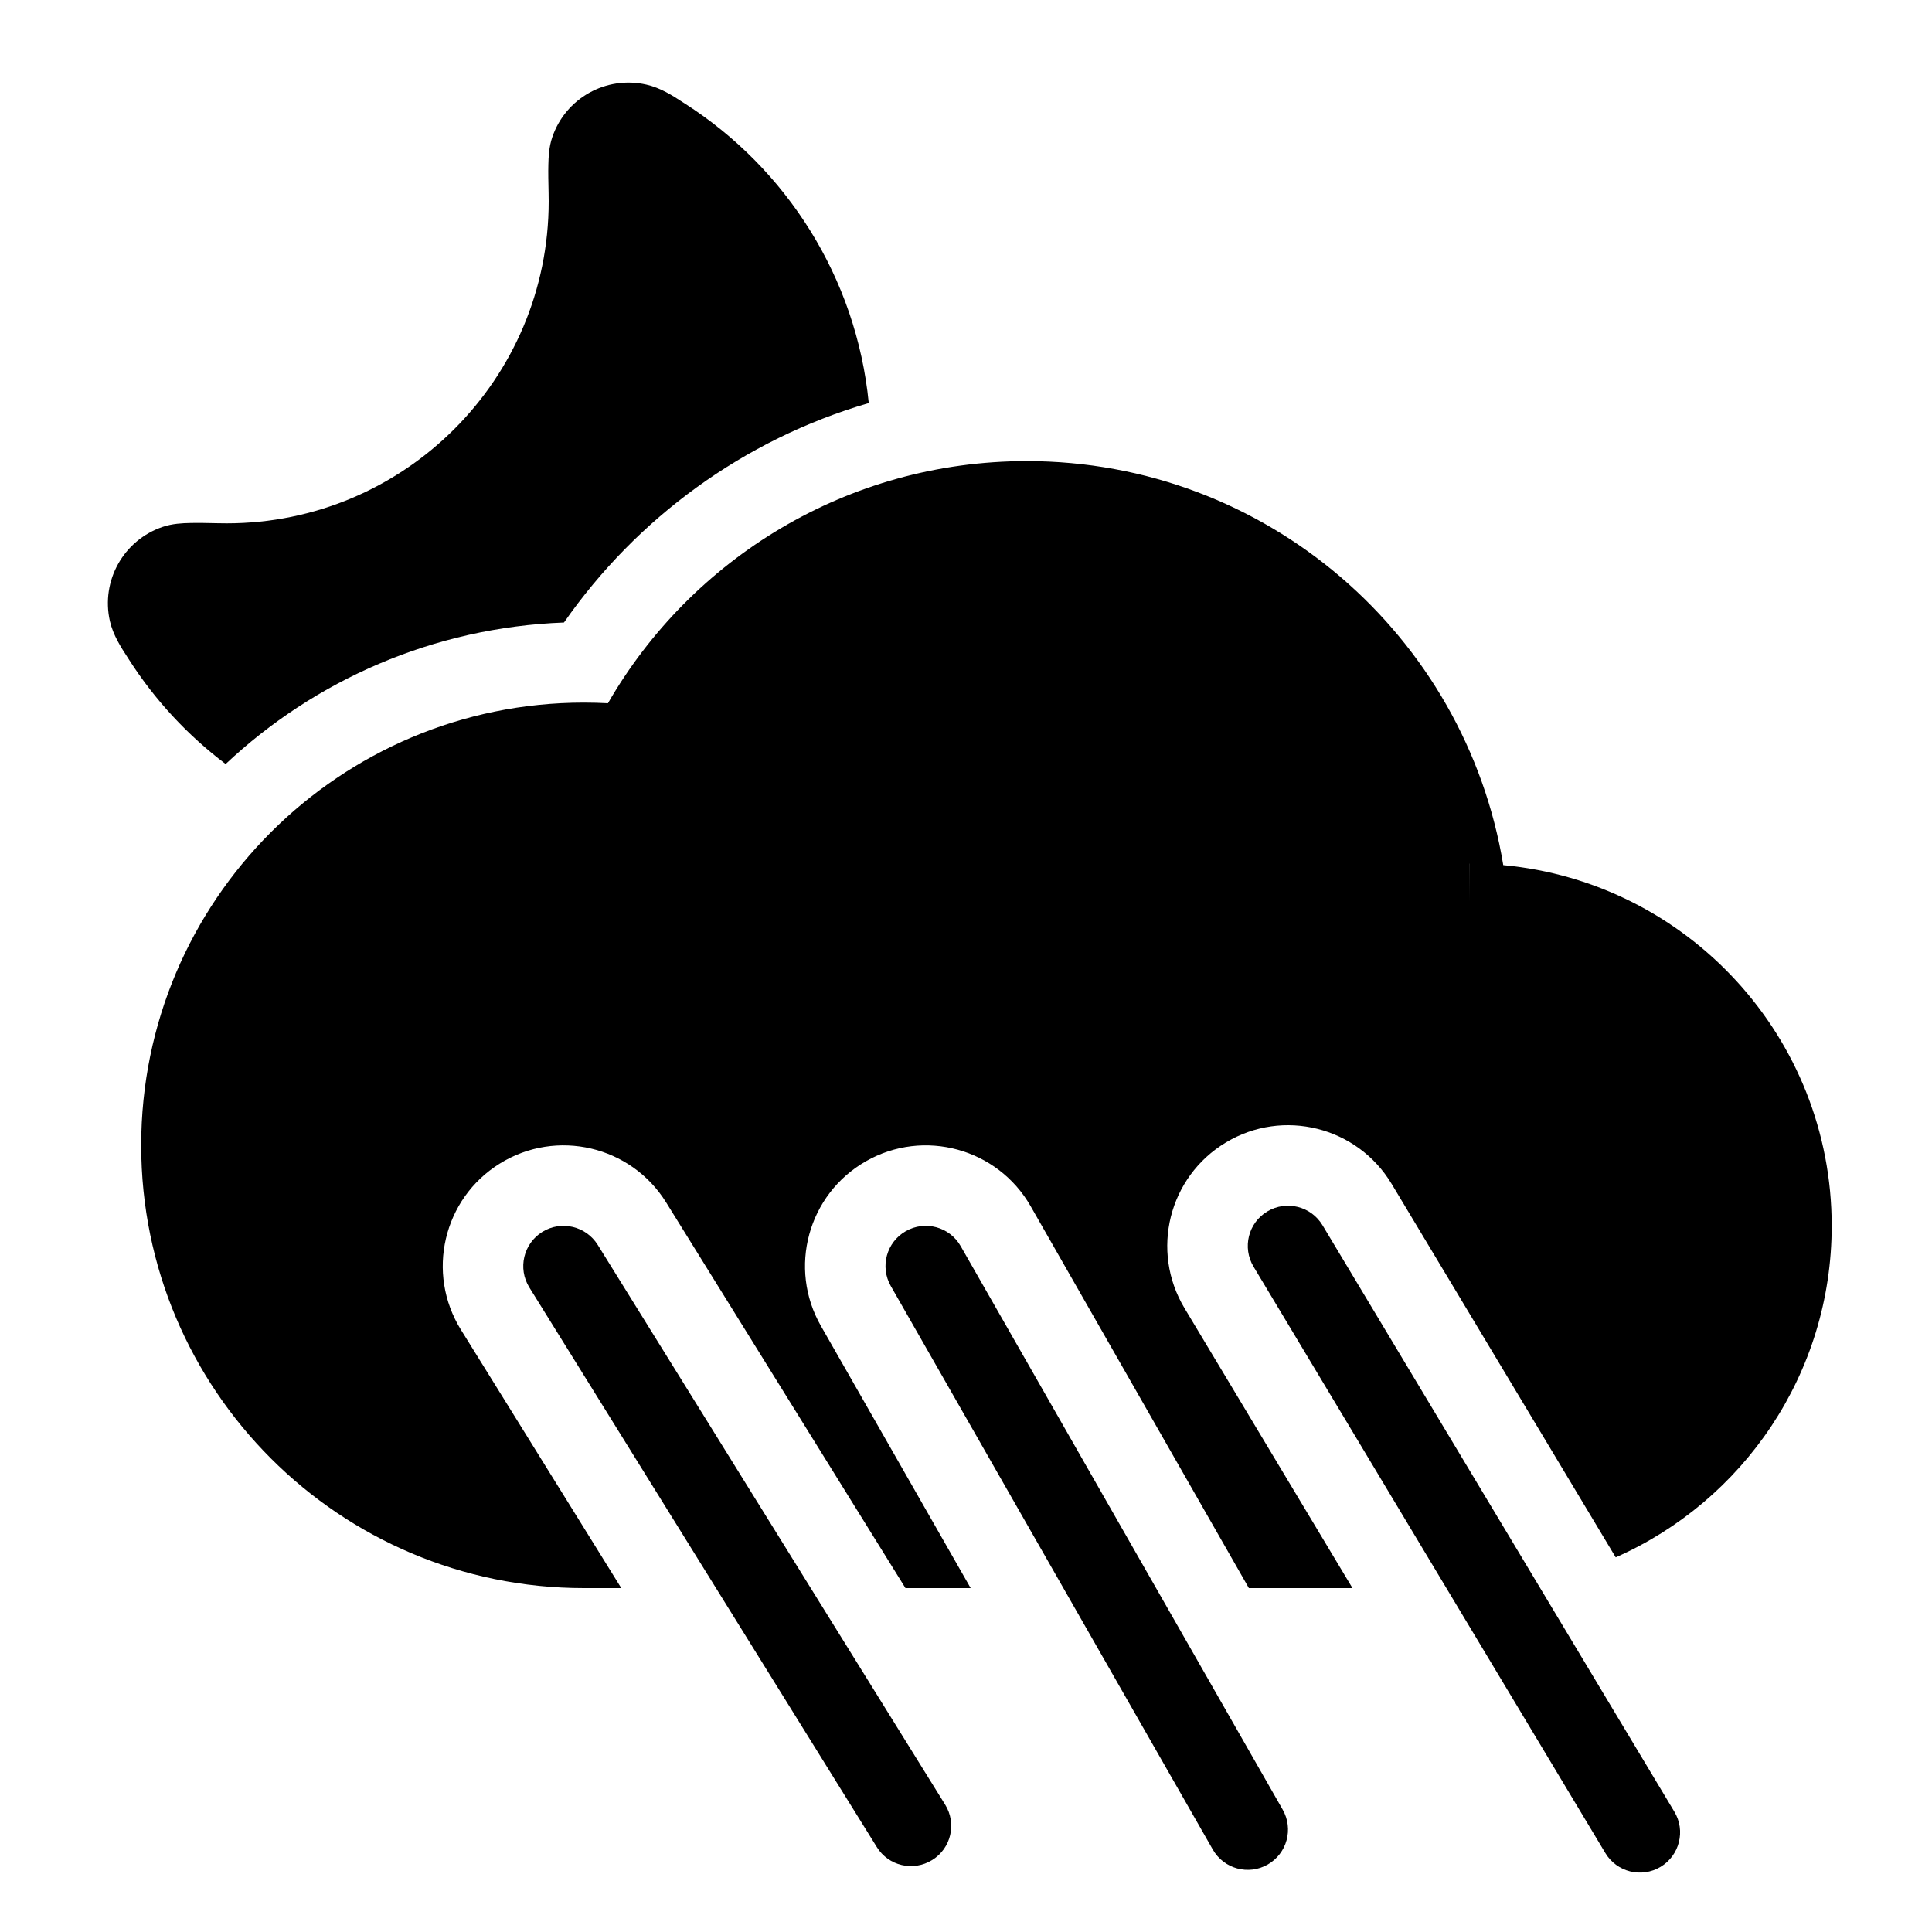 <svg width="24" height="24" viewBox="0 0 24 24" fill="none" xmlns="http://www.w3.org/2000/svg">
<path d="M8.51 1.288C9.765 2.092 10.638 3.444 10.792 5.007C9.237 5.46 7.908 6.438 7.006 7.733C5.382 7.794 3.91 8.451 2.803 9.491C2.33 9.134 1.923 8.695 1.603 8.195L1.582 8.162C1.503 8.041 1.405 7.889 1.365 7.715C1.252 7.214 1.535 6.709 2.021 6.545C2.141 6.504 2.267 6.499 2.357 6.497C2.455 6.494 2.579 6.497 2.723 6.5L2.734 6.5C2.761 6.501 2.788 6.501 2.816 6.501C5.025 6.501 6.816 4.71 6.816 2.501C6.816 2.473 6.815 2.446 6.815 2.419L6.815 2.408C6.812 2.264 6.809 2.14 6.812 2.042C6.814 1.952 6.819 1.826 6.86 1.706C7.024 1.22 7.529 0.937 8.029 1.051C8.204 1.09 8.356 1.188 8.477 1.267L8.51 1.288Z" fill="black"/>
<path fill-rule="evenodd" clip-rule="evenodd" d="M7.552 8.736C8.588 6.939 10.529 5.728 12.754 5.728C15.734 5.728 18.206 7.9 18.674 10.747C20.962 10.959 22.754 12.884 22.754 15.228C22.754 17.067 21.651 18.648 20.071 19.346L17.287 14.706C16.86 13.996 15.939 13.765 15.229 14.192C14.518 14.618 14.288 15.539 14.714 16.25L16.801 19.728H15.514L12.803 14.984C12.392 14.265 11.475 14.015 10.756 14.426C10.037 14.837 9.787 15.753 10.198 16.472L12.058 19.728H11.248L8.275 14.937C7.838 14.233 6.913 14.017 6.209 14.454C5.505 14.89 5.289 15.815 5.726 16.519L7.718 19.728H7.254C4.217 19.728 1.754 17.265 1.754 14.228C1.754 11.19 4.217 8.728 7.254 8.728C7.354 8.728 7.454 8.731 7.552 8.736ZM18.254 10.728L18.253 10.728L18.254 11.203L18.254 10.728Z" fill="black"/>
<path d="M6.737 15.303C6.971 15.158 7.279 15.23 7.425 15.464L11.741 22.418C11.887 22.653 11.815 22.961 11.58 23.106C11.345 23.252 11.037 23.18 10.892 22.945L6.575 15.992C6.43 15.757 6.502 15.449 6.737 15.303Z" fill="black"/>
<path d="M11.252 15.294C11.492 15.157 11.797 15.24 11.934 15.48L15.934 22.48C16.071 22.72 15.988 23.025 15.748 23.162C15.509 23.299 15.203 23.216 15.066 22.976L11.066 15.976C10.929 15.736 11.012 15.431 11.252 15.294Z" fill="black"/>
<path d="M16.429 15.221C16.287 14.984 15.98 14.907 15.743 15.049C15.506 15.191 15.43 15.498 15.572 15.735L19.942 23.019C20.084 23.256 20.391 23.333 20.628 23.191C20.865 23.049 20.942 22.741 20.799 22.505L16.429 15.221Z" fill="black"/>
</svg>
